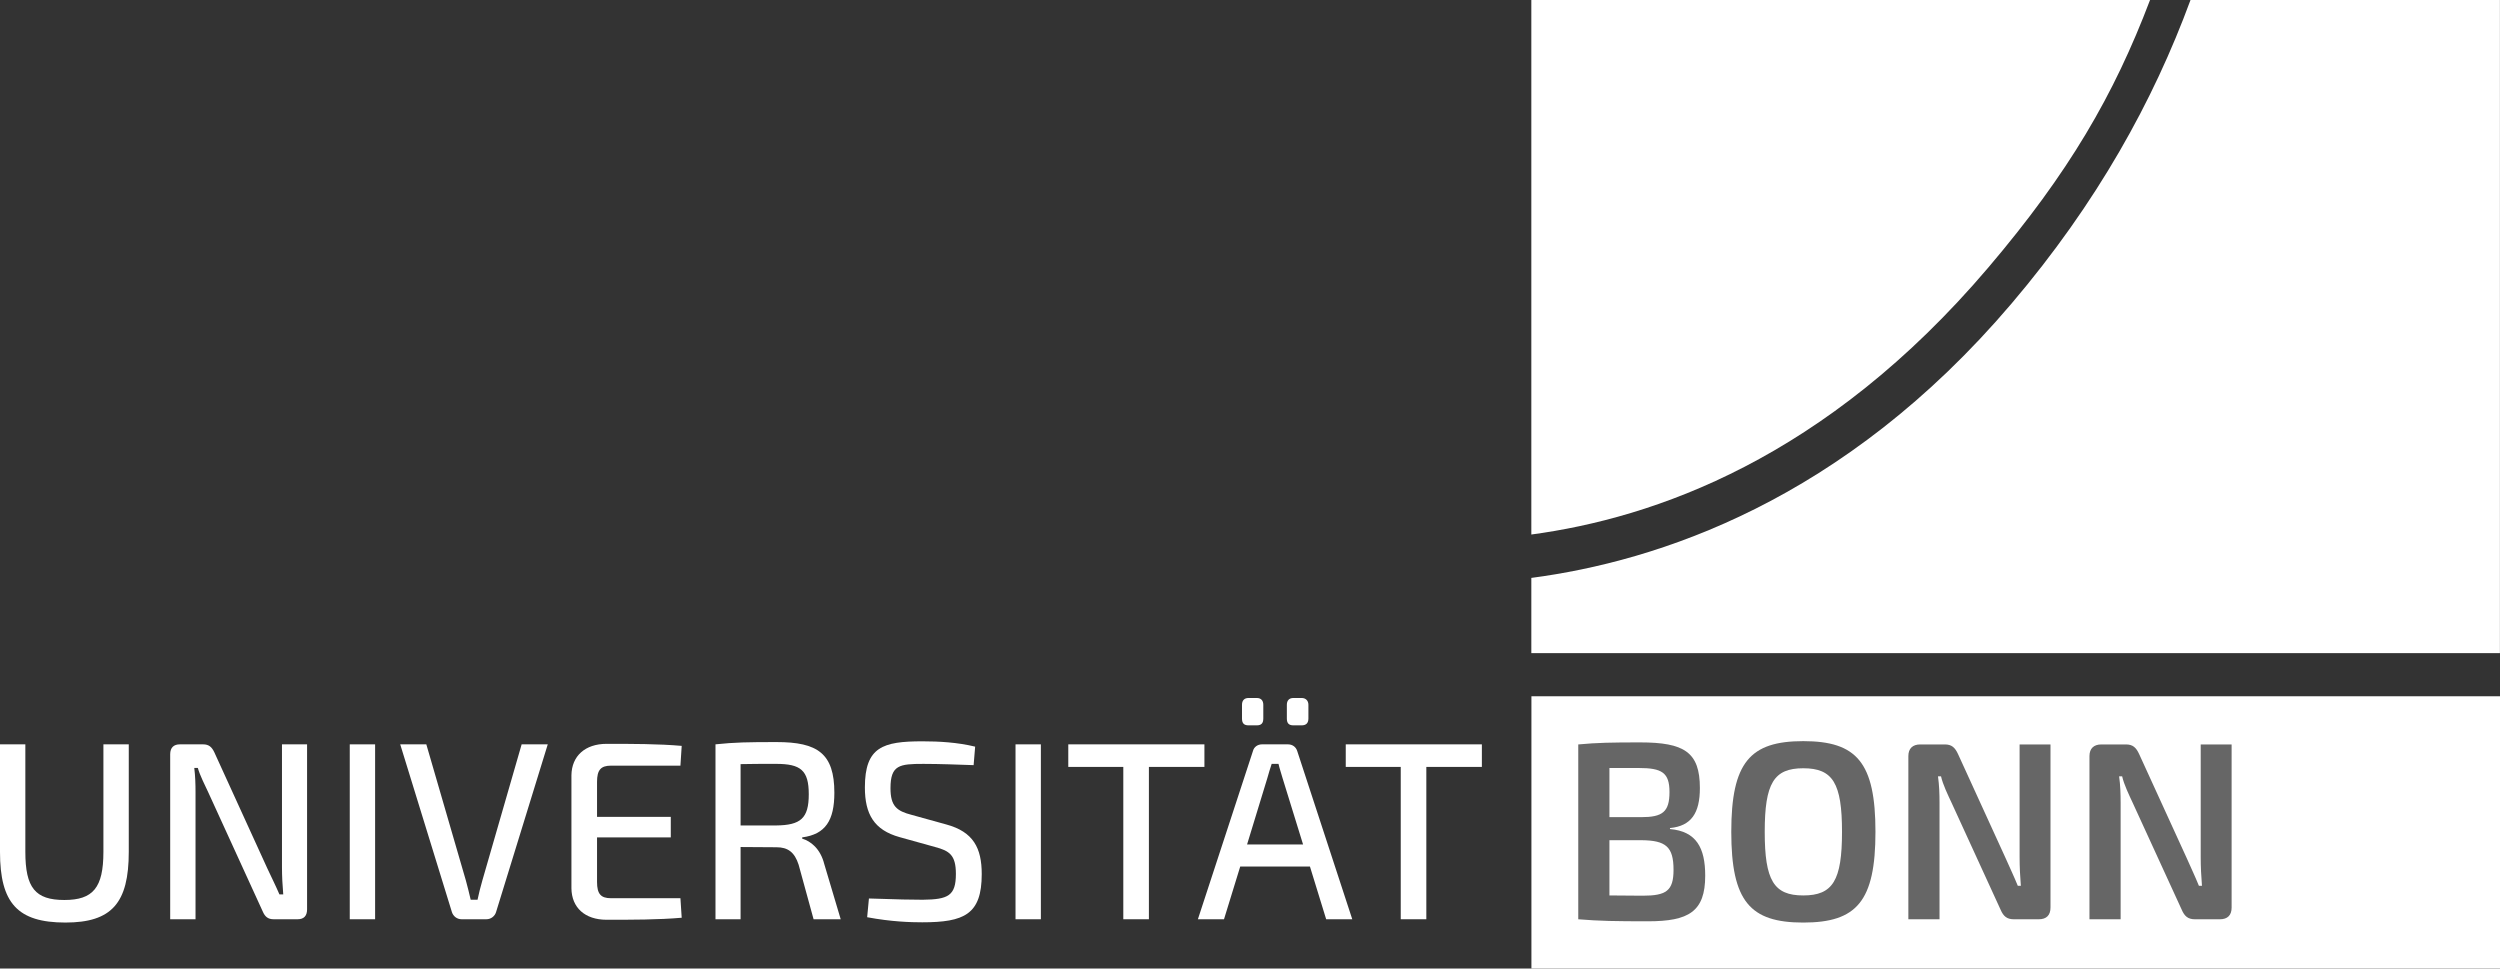 <?xml version="1.0" encoding="UTF-8" standalone="no"?>
<!-- Created with Inkscape (http://www.inkscape.org/) -->

<svg
   xmlns:dc="http://purl.org/dc/elements/1.1/"
   xmlns:cc="http://creativecommons.org/ns#"
   xmlns:rdf="http://www.w3.org/1999/02/22-rdf-syntax-ns#"
   xmlns:svg="http://www.w3.org/2000/svg"
   xmlns="http://www.w3.org/2000/svg"
   xmlns:sodipodi="http://sodipodi.sourceforge.net/DTD/sodipodi-0.dtd"
   xmlns:inkscape="http://www.inkscape.org/namespaces/inkscape"
   id="svg3004"
   version="1.1"
   inkscape:version="0.48.4 r9939"
   width="183.782"
   height="71.198"
   xml:space="preserve"
   sodipodi:docname="UNI_Bonn_Logo_Standard_RZ.ai"><rect width="100%" height="100%" fill="#333333" stroke="none"/><defs
     id="defs3008"><clipPath
       clipPathUnits="userSpaceOnUse"
       id="clipPath3018"><path
         d="m 0,56.958 147.026,0 L 147.026,0 0,0 0,56.958 z"
         id="path3020" /></clipPath></defs><sodipodi:namedview
     pagecolor="#ffffff"
     bordercolor="#ffffff"
     borderopacity="1"
     objecttolerance="10"
     gridtolerance="10"
     guidetolerance="10"
     inkscape:pageopacity="0"
     inkscape:pageshadow="2"
     inkscape:window-width="1920"
     inkscape:window-height="1145"
     id="namedview3006"
     showgrid="false"
     inkscape:zoom="6.752397"
     inkscape:cx="81.546031"
     inkscape:cy="32.727559"
     inkscape:window-x="0"
     inkscape:window-y="27"
     inkscape:window-maximized="1"
     inkscape:current-layer="g3012" /><g
     id="g3012"
     inkscape:groupmode="layer"
     inkscape:label="UNI_Bonn_Logo_Standard_RZ"
     transform="matrix(1.25,0,0,-1.25,0,71.198)"><g
       id="g3014"><g
         id="g3016"
         clip-path="url(#clipPath3018)"><g
           id="g3022"
           transform="translate(116.942,41.235)"><path
             d="m 0,0 c 4.722,5.559 7.378,10.12 9.502,15.723 l -36.386,0 0,-31.435 C -19.686,-14.741 -9.592,-11.294 0,0"
             style="fill:#ffffff;fill-opacity:1;fill-rule:nonzero;stroke:none"
             id="path3024" /></g><path
           d="m 90.063,0 56.963,0 0,16.012 -56.963,0 0,-16.012 z"
           style="fill:#ffffff;fill-opacity:1;fill-rule:nonzero;stroke:none"
           id="path3026" /><g
           id="g3028"
           transform="translate(147.021,56.958)"><path
             d="m 0,0 -18.197,0 c -2.179,-5.927 -5.489,-11.923 -10.518,-17.844 -9.903,-11.658 -20.868,-15.169 -28.248,-16.142 l 0,-4.423 56.963,0 L 0,0 z"
             style="fill:#ffffff;fill-opacity:1;fill-rule:nonzero;stroke:none"
             id="path3030" /></g><g
           id="g3032"
           transform="translate(96.603,4.282)"><path
             d="m 0,0 c 1.386,0 1.818,0.283 1.818,1.52 0,1.371 -0.462,1.728 -1.878,1.744 l -1.892,0 0,-3.249 L 0,0 z m -1.952,7.51 0,-2.891 1.863,0 c 1.251,0 1.669,0.298 1.669,1.476 0,1.147 -0.447,1.415 -1.818,1.415 l -1.714,0 z M 1.609,3.919 c 1.55,-0.134 2.072,-1.103 2.072,-2.742 0,-2.116 -0.969,-2.682 -3.368,-2.682 -1.877,0 -2.861,0.015 -4.098,0.119 l 0,10.282 c 1.102,0.104 1.997,0.12 3.636,0.12 2.593,0 3.517,-0.567 3.517,-2.683 0,-1.476 -0.507,-2.235 -1.759,-2.354 l 0,-0.06 z"
             style="fill:#666666;fill-opacity:1;fill-rule:nonzero;stroke:none"
             id="path3034" /></g><g
           id="g3036"
           transform="translate(103.784,8.037)"><path
             d="m 0,0 c 0,-2.861 0.536,-3.74 2.265,-3.74 1.743,0 2.28,0.879 2.28,3.74 0,2.861 -0.537,3.74 -2.28,3.74 C 0.536,3.74 0,2.861 0,0 m 6.512,0 c 0,-4.083 -1.103,-5.335 -4.247,-5.335 -3.129,0 -4.232,1.252 -4.232,5.335 0,4.083 1.103,5.335 4.232,5.335 3.144,0 4.247,-1.252 4.247,-5.335"
             style="fill:#666666;fill-opacity:1;fill-rule:nonzero;stroke:none"
             id="path3038" /></g><g
           id="g3040"
           transform="translate(120.59,3.582)"><path
             d="m 0,0 c 0,-0.447 -0.238,-0.686 -0.686,-0.686 l -1.475,0 c -0.402,0 -0.61,0.179 -0.775,0.566 l -2.89,6.304 c -0.195,0.417 -0.507,1.057 -0.611,1.535 l -0.179,0 c 0.074,-0.522 0.09,-1.043 0.09,-1.55 l 0,-6.855 -1.833,0 0,9.597 c 0,0.446 0.253,0.685 0.7,0.685 l 1.445,0 c 0.402,0 0.596,-0.179 0.776,-0.566 l 2.8,-6.125 c 0.195,-0.447 0.492,-1.072 0.716,-1.624 l 0.179,0 C -1.788,1.848 -1.817,2.398 -1.817,2.95 l 0,6.646 L 0,9.596 0,0 z"
             style="fill:#666666;fill-opacity:1;fill-rule:nonzero;stroke:none"
             id="path3042" /></g><g
           id="g3044"
           transform="translate(131.242,3.582)"><path
             d="m 0,0 c 0,-0.447 -0.239,-0.686 -0.686,-0.686 l -1.475,0 c -0.402,0 -0.611,0.179 -0.775,0.566 l -2.891,6.304 c -0.193,0.417 -0.506,1.057 -0.61,1.535 l -0.179,0 c 0.074,-0.522 0.089,-1.043 0.089,-1.55 l 0,-6.855 -1.833,0 0,9.597 c 0,0.446 0.254,0.685 0.7,0.685 l 1.446,0 c 0.402,0 0.596,-0.179 0.775,-0.566 l 2.801,-6.125 c 0.194,-0.447 0.492,-1.072 0.715,-1.624 l 0.179,0 C -1.789,1.848 -1.818,2.398 -1.818,2.95 l 0,6.646 L 0,9.596 0,0 z"
             style="fill:#666666;fill-opacity:1;fill-rule:nonzero;stroke:none"
             id="path3046" /></g><g
           id="g3048"
           transform="translate(7.573,6.862)"><path
             d="m 0,0 c 0,-3.011 -0.999,-4.159 -3.727,-4.159 -2.817,0 -3.846,1.148 -3.846,4.159 l 0,6.321 1.491,0 0,-6.321 c 0,-2.116 0.582,-2.832 2.295,-2.832 1.685,0 2.296,0.716 2.296,2.832 l 0,6.321 L 0,6.321 0,0 z"
             style="fill:#ffffff;fill-opacity:1;fill-rule:nonzero;stroke:none"
             id="path3050" /></g><g
           id="g3052"
           transform="translate(18.059,3.478)"><path
             d="m 0,0 c 0,-0.388 -0.194,-0.581 -0.552,-0.581 l -1.416,0 c -0.328,0 -0.507,0.148 -0.641,0.461 l -3.205,7.008 c -0.179,0.386 -0.492,0.998 -0.611,1.43 l -0.209,0 C -6.574,7.842 -6.56,7.35 -6.56,6.888 l 0,-7.469 -1.49,0 0,9.704 c 0,0.388 0.208,0.582 0.567,0.582 l 1.371,0 c 0.328,0 0.506,-0.149 0.655,-0.462 L -2.34,2.415 c 0.193,-0.418 0.491,-1.014 0.715,-1.536 l 0.224,0 c -0.045,0.537 -0.075,1.058 -0.075,1.596 l 0,7.23 L 0,9.705 0,0 z"
             style="fill:#ffffff;fill-opacity:1;fill-rule:nonzero;stroke:none"
             id="path3054" /></g><path
           d="m 20.569,13.183 1.491,0 0,-10.286 -1.491,0 0,10.286 z"
           style="fill:#ffffff;fill-opacity:1;fill-rule:nonzero;stroke:none"
           id="path3056" /><g
           id="g3058"
           transform="translate(29.172,3.314)"><path
             d="m 0,0 c -0.074,-0.238 -0.298,-0.417 -0.566,-0.417 l -1.461,0 c -0.269,0 -0.492,0.179 -0.567,0.417 l -3.041,9.869 1.535,0 2.326,-8.006 C -1.669,1.491 -1.58,1.103 -1.49,0.73 l 0.402,0 c 0.075,0.373 0.179,0.761 0.283,1.133 l 2.311,8.006 1.536,0 L 0,0 z"
             style="fill:#ffffff;fill-opacity:1;fill-rule:nonzero;stroke:none"
             id="path3060" /></g><g
           id="g3062"
           transform="translate(40.091,2.986)"><path
             d="m 0,0 c -1.357,-0.119 -2.937,-0.119 -4.413,-0.119 -1.282,0 -2.058,0.716 -2.072,1.848 l 0,6.649 c 0.014,1.133 0.804,1.849 2.072,1.849 1.476,0 3.056,0 4.413,-0.12 l -0.075,-1.163 -4.085,0 c -0.596,0 -0.819,-0.253 -0.819,-0.953 l 0,-2.057 4.337,0 0,-1.208 -4.337,0 0,-2.623 c 0,-0.702 0.223,-0.955 0.819,-0.955 l 4.085,0 L 0,0 z"
             style="fill:#ffffff;fill-opacity:1;fill-rule:nonzero;stroke:none"
             id="path3064" /></g><g
           id="g3066"
           transform="translate(45.641,8.413)"><path
             d="M 0,0 C 1.446,0.015 1.923,0.417 1.923,1.833 1.923,3.25 1.446,3.622 0,3.622 c -0.806,0 -1.521,0 -2.087,-0.015 L -2.087,0 0,0 z M 2.206,-5.516 1.327,-2.311 C 1.088,-1.565 0.686,-1.282 0.03,-1.282 l -2.117,0.014 0,-4.248 -1.476,0 0,10.287 c 1.133,0.119 1.908,0.133 3.593,0.133 2.415,0 3.398,-0.671 3.398,-2.981 0,-1.625 -0.522,-2.445 -1.892,-2.624 l 0,-0.074 c 0.506,-0.15 1.072,-0.597 1.297,-1.491 l 0.968,-3.25 -1.595,0 z"
             style="fill:#ffffff;fill-opacity:1;fill-rule:nonzero;stroke:none"
             id="path3068" /></g><g
           id="g3070"
           transform="translate(57.349,13.048)"><path
             d="m 0,0 -0.09,-1.088 c -0.864,0.029 -1.983,0.074 -2.951,0.074 -1.402,0 -1.938,-0.059 -1.938,-1.43 0,-1.059 0.373,-1.342 1.237,-1.566 L -1.7,-4.576 c 1.596,-0.433 2.087,-1.387 2.087,-2.922 0,-2.37 -1.029,-2.833 -3.503,-2.833 -0.656,0 -1.804,0.03 -3.235,0.299 l 0.104,1.102 c 1.864,-0.059 2.386,-0.074 3.161,-0.074 1.505,0.015 1.953,0.238 1.953,1.521 0,1.118 -0.388,1.356 -1.222,1.58 l -2.088,0.581 c -1.505,0.418 -2.042,1.356 -2.042,2.923 0,2.384 1.059,2.712 3.383,2.712 C -2.132,0.313 -1.044,0.254 0,0"
             style="fill:#ffffff;fill-opacity:1;fill-rule:nonzero;stroke:none"
             id="path3072" /></g><path
           d="m 59.723,13.183 1.491,0 0,-10.286 -1.491,0 0,10.286 z"
           style="fill:#ffffff;fill-opacity:1;fill-rule:nonzero;stroke:none"
           id="path3074" /><g
           id="g3076"
           transform="translate(67.567,11.856)"><path
             d="m 0,0 0,-8.959 -1.505,0 0,8.959 -3.236,0 0,1.327 8.006,0 L 3.265,0 0,0 z"
             style="fill:#ffffff;fill-opacity:1;fill-rule:nonzero;stroke:none"
             id="path3078" /></g><g
           id="g3080"
           transform="translate(76.068,14.3)"><path
             d="m 0,0 c -0.268,0 -0.388,0.12 -0.388,0.402 l 0,0.806 c 0,0.238 0.12,0.402 0.388,0.402 l 0.478,0 C 0.731,1.61 0.88,1.446 0.88,1.208 l 0,-0.806 C 0.88,0.12 0.731,0 0.478,0 L 0,0 z m -0.641,-3.101 c -0.074,0.269 -0.178,0.568 -0.238,0.835 l -0.402,0 c -0.09,-0.267 -0.179,-0.566 -0.254,-0.835 l -1.193,-3.905 3.294,0 -1.207,3.905 z M -2.638,0 c -0.269,0 -0.388,0.12 -0.388,0.402 l 0,0.806 c 0,0.238 0.119,0.402 0.388,0.402 l 0.477,0 c 0.268,0 0.388,-0.164 0.388,-0.402 l 0,-0.806 C -1.773,0.12 -1.893,0 -2.161,0 l -0.477,0 z m -0.492,-8.303 -0.954,-3.1 -1.536,0 3.235,9.883 c 0.06,0.253 0.283,0.403 0.537,0.403 l 1.521,0 c 0.267,0 0.476,-0.15 0.552,-0.403 l 3.234,-9.883 -1.535,0 -0.954,3.1 -4.1,0 z"
             style="fill:#ffffff;fill-opacity:1;fill-rule:nonzero;stroke:none"
             id="path3082" /></g><g
           id="g3084"
           transform="translate(83.883,11.856)"><path
             d="m 0,0 0,-8.959 -1.505,0 0,8.959 -3.234,0 0,1.327 8.005,0 L 3.266,0 0,0 z"
             style="fill:#ffffff;fill-opacity:1;fill-rule:nonzero;stroke:none"
             id="path3086" /></g></g></g></g></svg>
